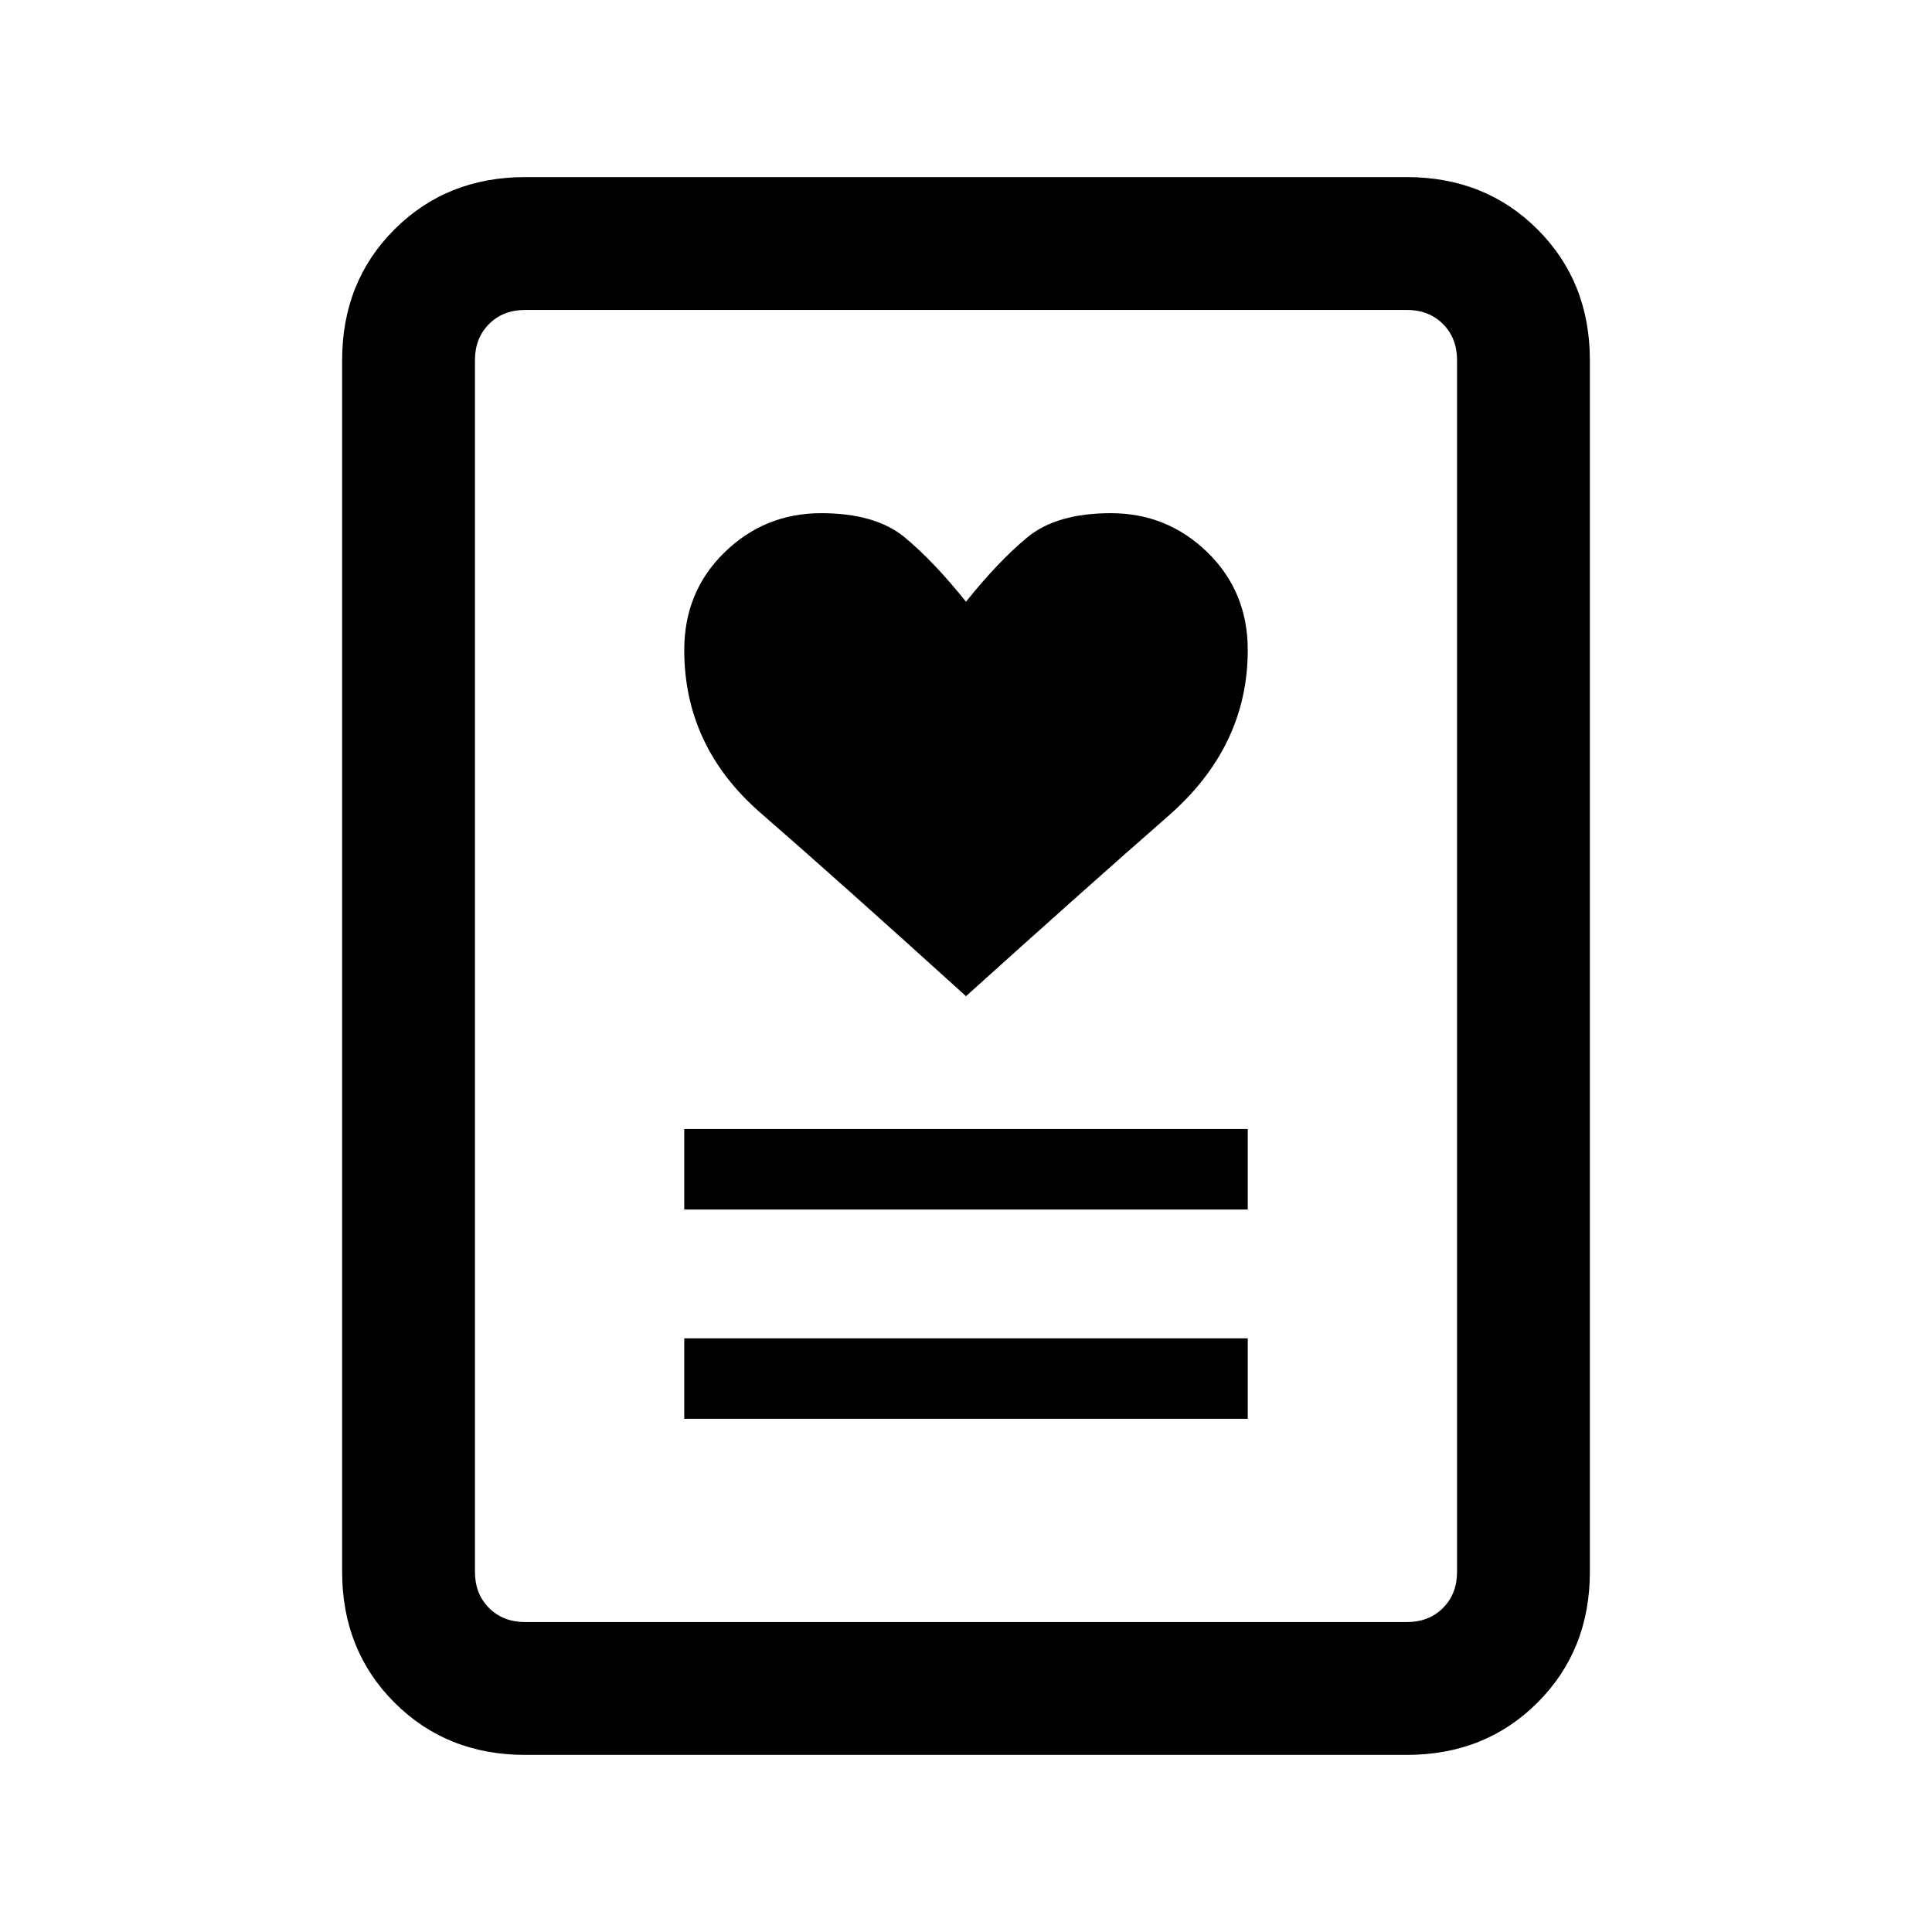 <svg xmlns="http://www.w3.org/2000/svg" height="24" width="24"><path d="M8.5 17.625h7v-1h-7Zm0-2.6h7v-1h-7Zm3.5-2.65q1.525-1.375 2.512-2.238.988-.862.988-2.062 0-.725-.5-1.213-.5-.487-1.2-.487-.675 0-1.038.3-.362.3-.762.8-.4-.5-.762-.8-.363-.3-1.038-.3-.7 0-1.2.487-.5.488-.5 1.213 0 1.2.95 2.025T12 12.375Zm5.475 9.425H6.525q-.975 0-1.625-.65t-.65-1.625V4.475q0-.975.65-1.625t1.625-.65h10.95q.975 0 1.625.65t.65 1.625v15.05q0 .975-.65 1.625t-1.625.65Zm-10.95-1.65h10.95q.275 0 .45-.175t.175-.45V4.475q0-.275-.175-.45t-.45-.175H6.525q-.275 0-.45.175t-.175.45v15.05q0 .275.175.45t.45.175Zm-.625 0V3.85v16.3Z"/></svg>